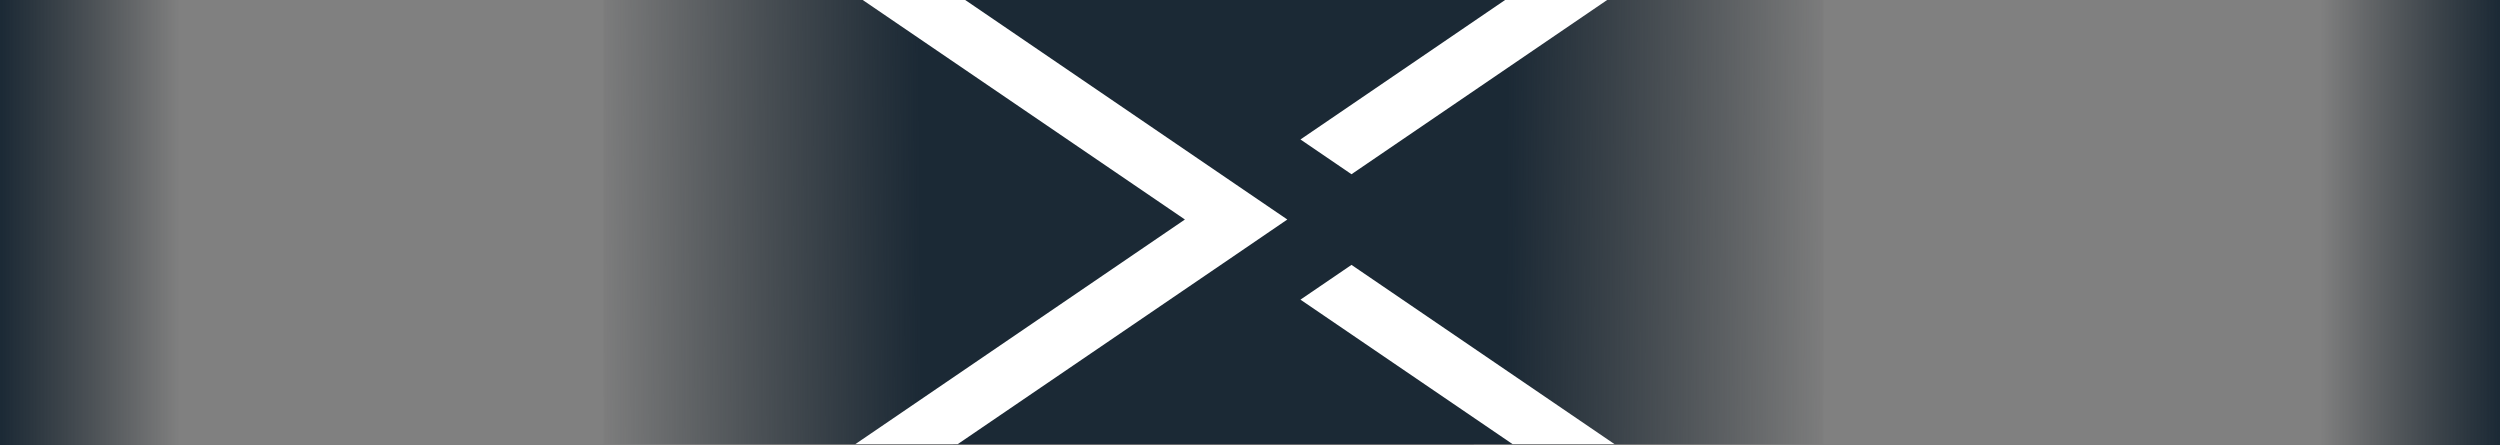 <svg width="1044" height="186" viewBox="0 0 1044 186" fill="none" xmlns="http://www.w3.org/2000/svg">
<rect x="0" y="0" width="1044" height="186" fill="#808080" stroke="none"/>
<rect width="254.772" height="185.47" transform="matrix(-1 0 0 1 506.755 0)" fill="url(#paint0_linear_565_1001)"/>
<rect x="506.755" width="254.772" height="185.47" fill="url(#paint1_linear_565_1001)"/>
<rect x="398.065" width="217.379" height="185.47" fill="#1B2935"/>
<path d="M403.073 0H360.27L494.817 91.668L357.182 185.47H399.948L516.2 106.266L537.583 91.668L516.2 77.108L403.073 0Z" fill="white"/>
<path fill-rule="evenodd" clip-rule="evenodd" d="M628.527 0H671.14L564.378 72.762L543.072 58.24L628.527 0ZM631.652 185.47L543.072 125.133L564.378 110.611L674.227 185.47H631.652Z" fill="white"/>
<rect width="75" height="186" fill="url(#paint2_linear_565_1001)"/>
<rect width="75" height="186" transform="matrix(-1 0 0 1 1044 0)" fill="url(#paint3_linear_565_1001)"/>
<defs>
<linearGradient id="paint0_linear_565_1001" x1="122.65" y1="92.735" x2="259.214" y2="93.613" gradientUnits="userSpaceOnUse">
<stop stop-color="#1B2935"/>
<stop offset="1" stop-color="#111A21" stop-opacity="0"/>
</linearGradient>
<linearGradient id="paint1_linear_565_1001" x1="629.404" y1="92.735" x2="765.969" y2="93.613" gradientUnits="userSpaceOnUse">
<stop stop-color="#1B2935"/>
<stop offset="1" stop-color="#111A21" stop-opacity="0"/>
</linearGradient>
<linearGradient id="paint2_linear_565_1001" x1="-1.11759e-06" y1="93" x2="75" y2="93" gradientUnits="userSpaceOnUse">
<stop stop-color="#1B2935"/>
<stop offset="1" stop-color="#101920" stop-opacity="0"/>
</linearGradient>
<linearGradient id="paint3_linear_565_1001" x1="-1.11759e-06" y1="93" x2="75" y2="93" gradientUnits="userSpaceOnUse">
<stop stop-color="#1B2935"/>
<stop offset="1" stop-color="#101920" stop-opacity="0"/>
</linearGradient>
</defs>
</svg>
